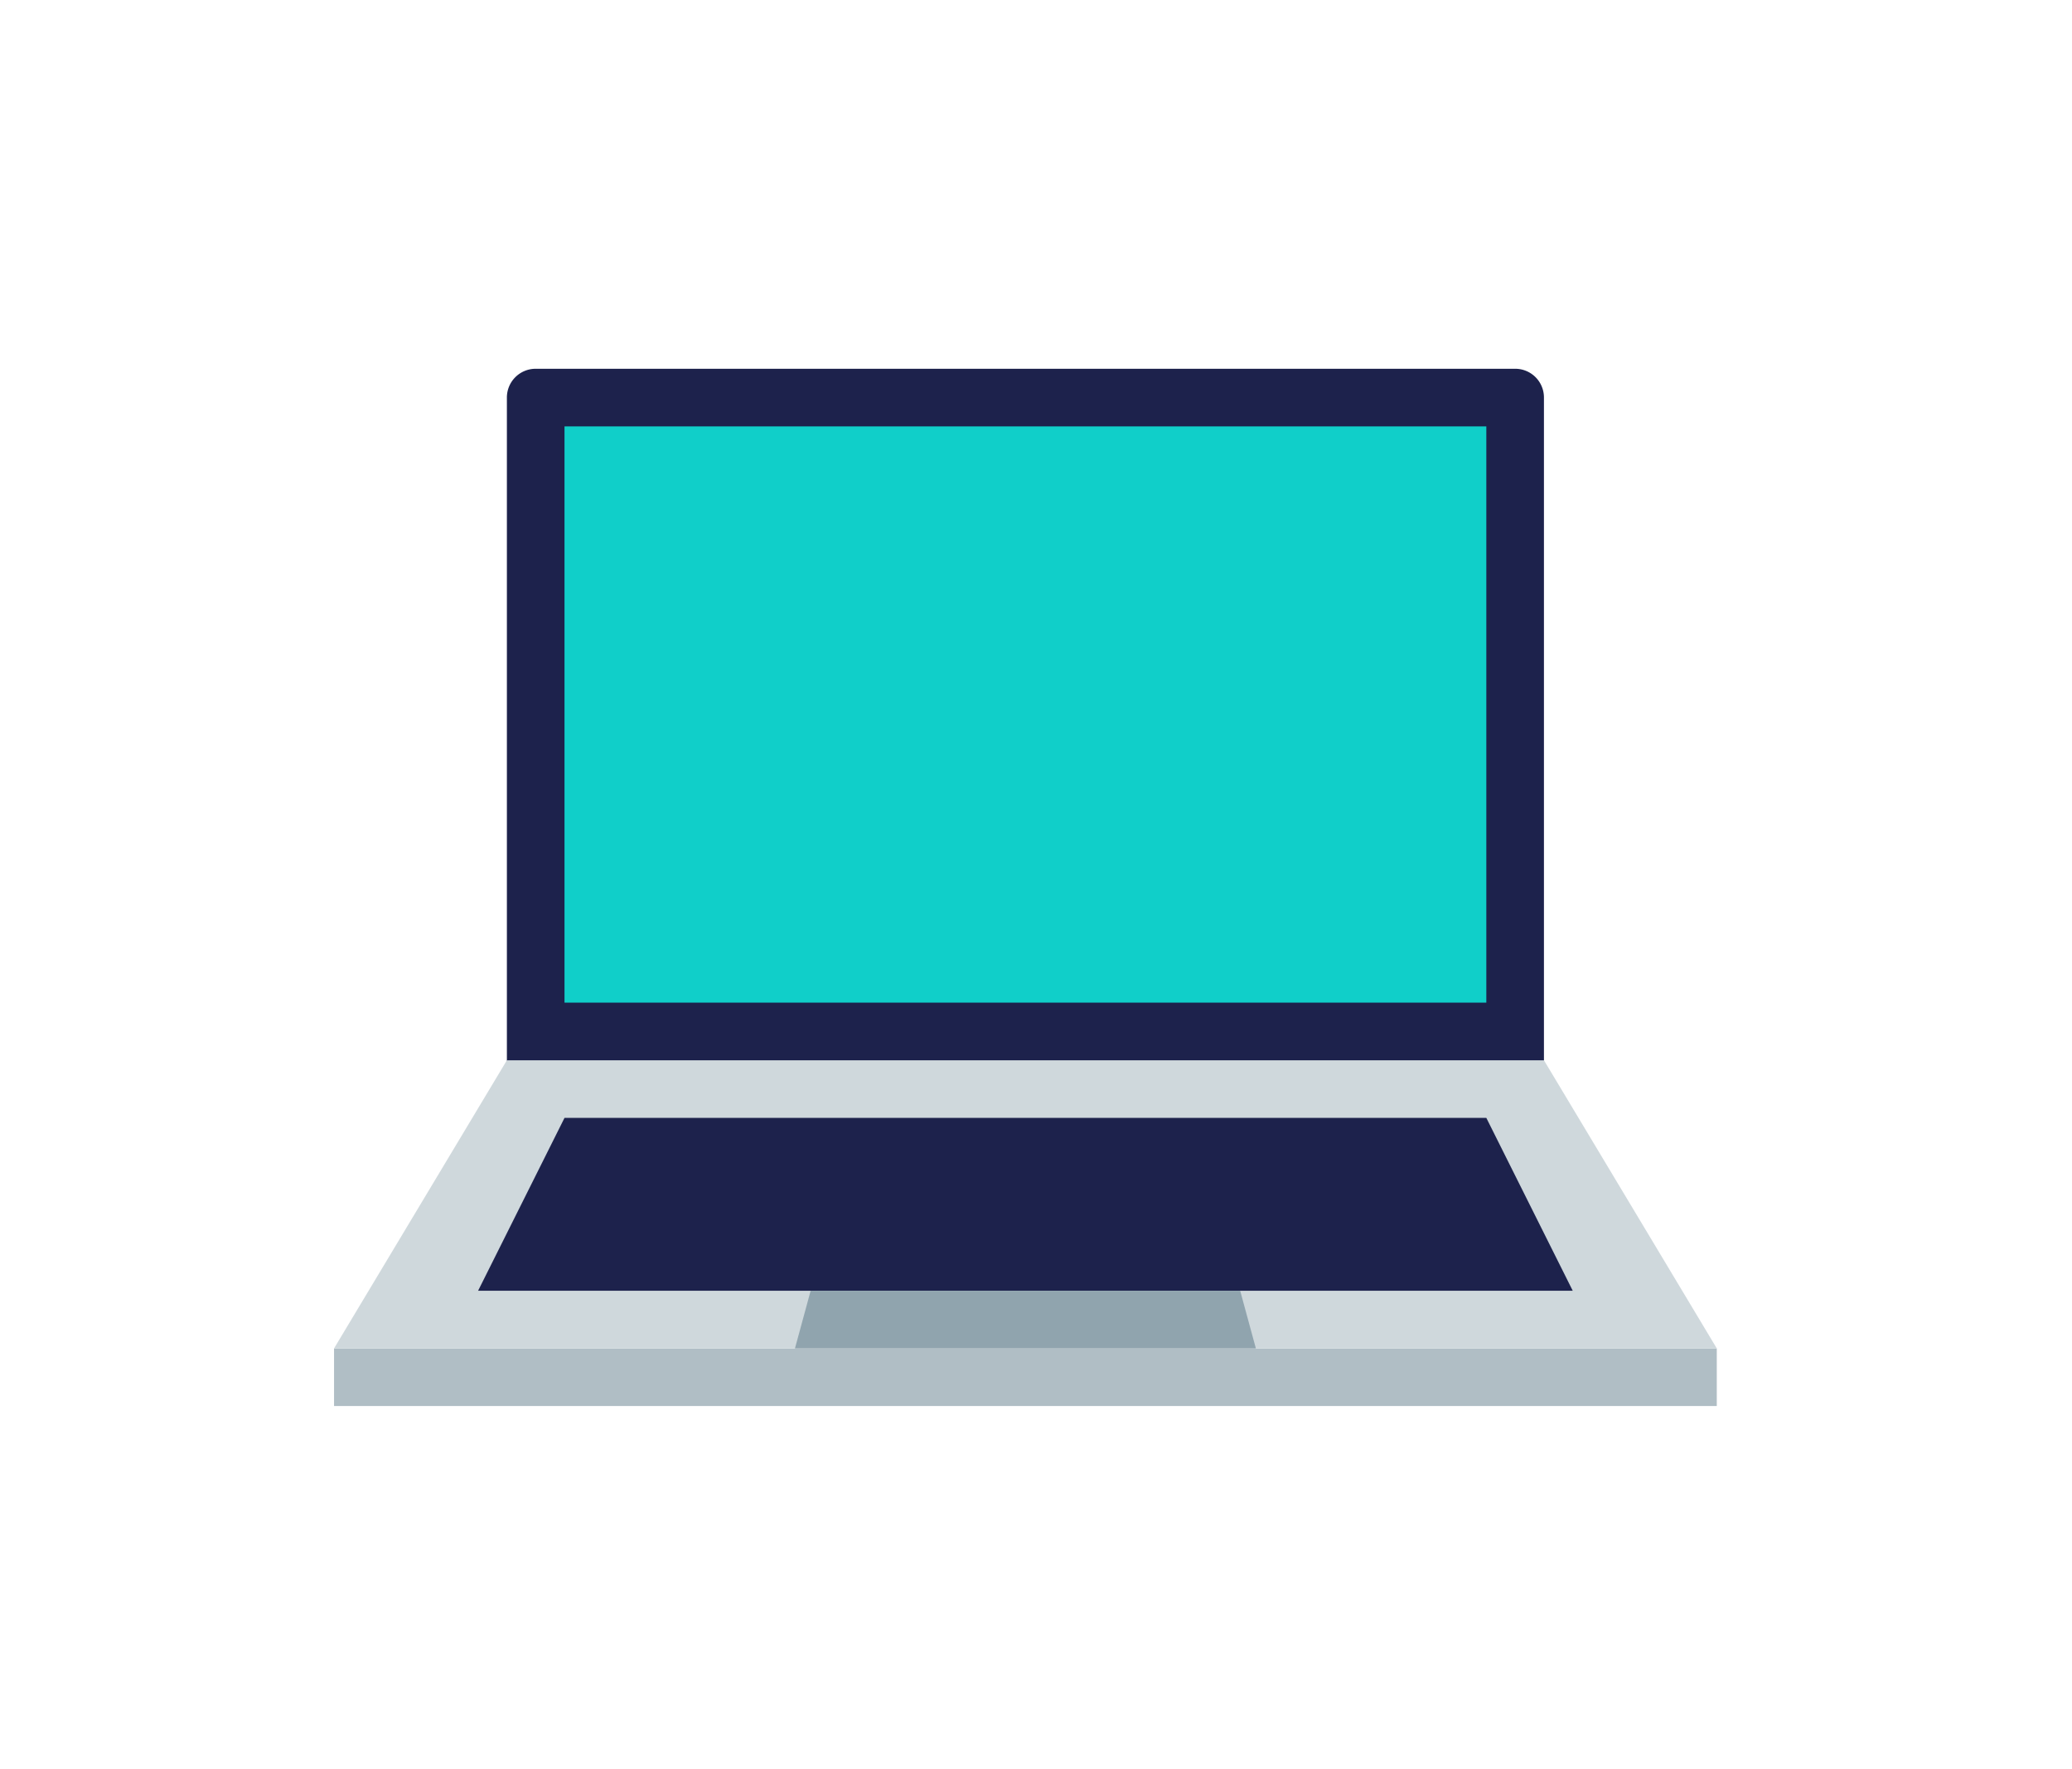 <svg id="Capa_1" data-name="Capa 1" xmlns="http://www.w3.org/2000/svg" viewBox="0 0 404.23 345.02"><defs><style>.cls-1{fill:#1d224c;}.cls-2{fill:#10cfc9;}.cls-3{fill:#b0bec5;}.cls-4{fill:#cfd8dc;}.cls-5{fill:#90a4ae;}</style></defs><title>LAPTOP</title><path class="cls-1" d="M301.21,218.05H98.89V77.55a5.61,5.61,0,0,1,5.62-5.62H295.59a5.6,5.6,0,0,1,5.62,5.62Z"/><rect class="cls-2" x="110.13" y="83.17" width="179.84" height="112.4"/><rect class="cls-3" x="65.17" y="263.01" width="269.76" height="11.24"/><polygon class="cls-4" points="301.21 206.81 98.89 206.81 65.17 263.01 334.93 263.01 301.21 206.81"/><polygon class="cls-1" points="110.13 218.05 289.97 218.05 306.83 251.77 93.27 251.77 110.13 218.05"/><polygon class="cls-5" points="158.15 251.77 155.09 263.01 245.01 263.01 241.95 251.77 158.15 251.77"/></svg>